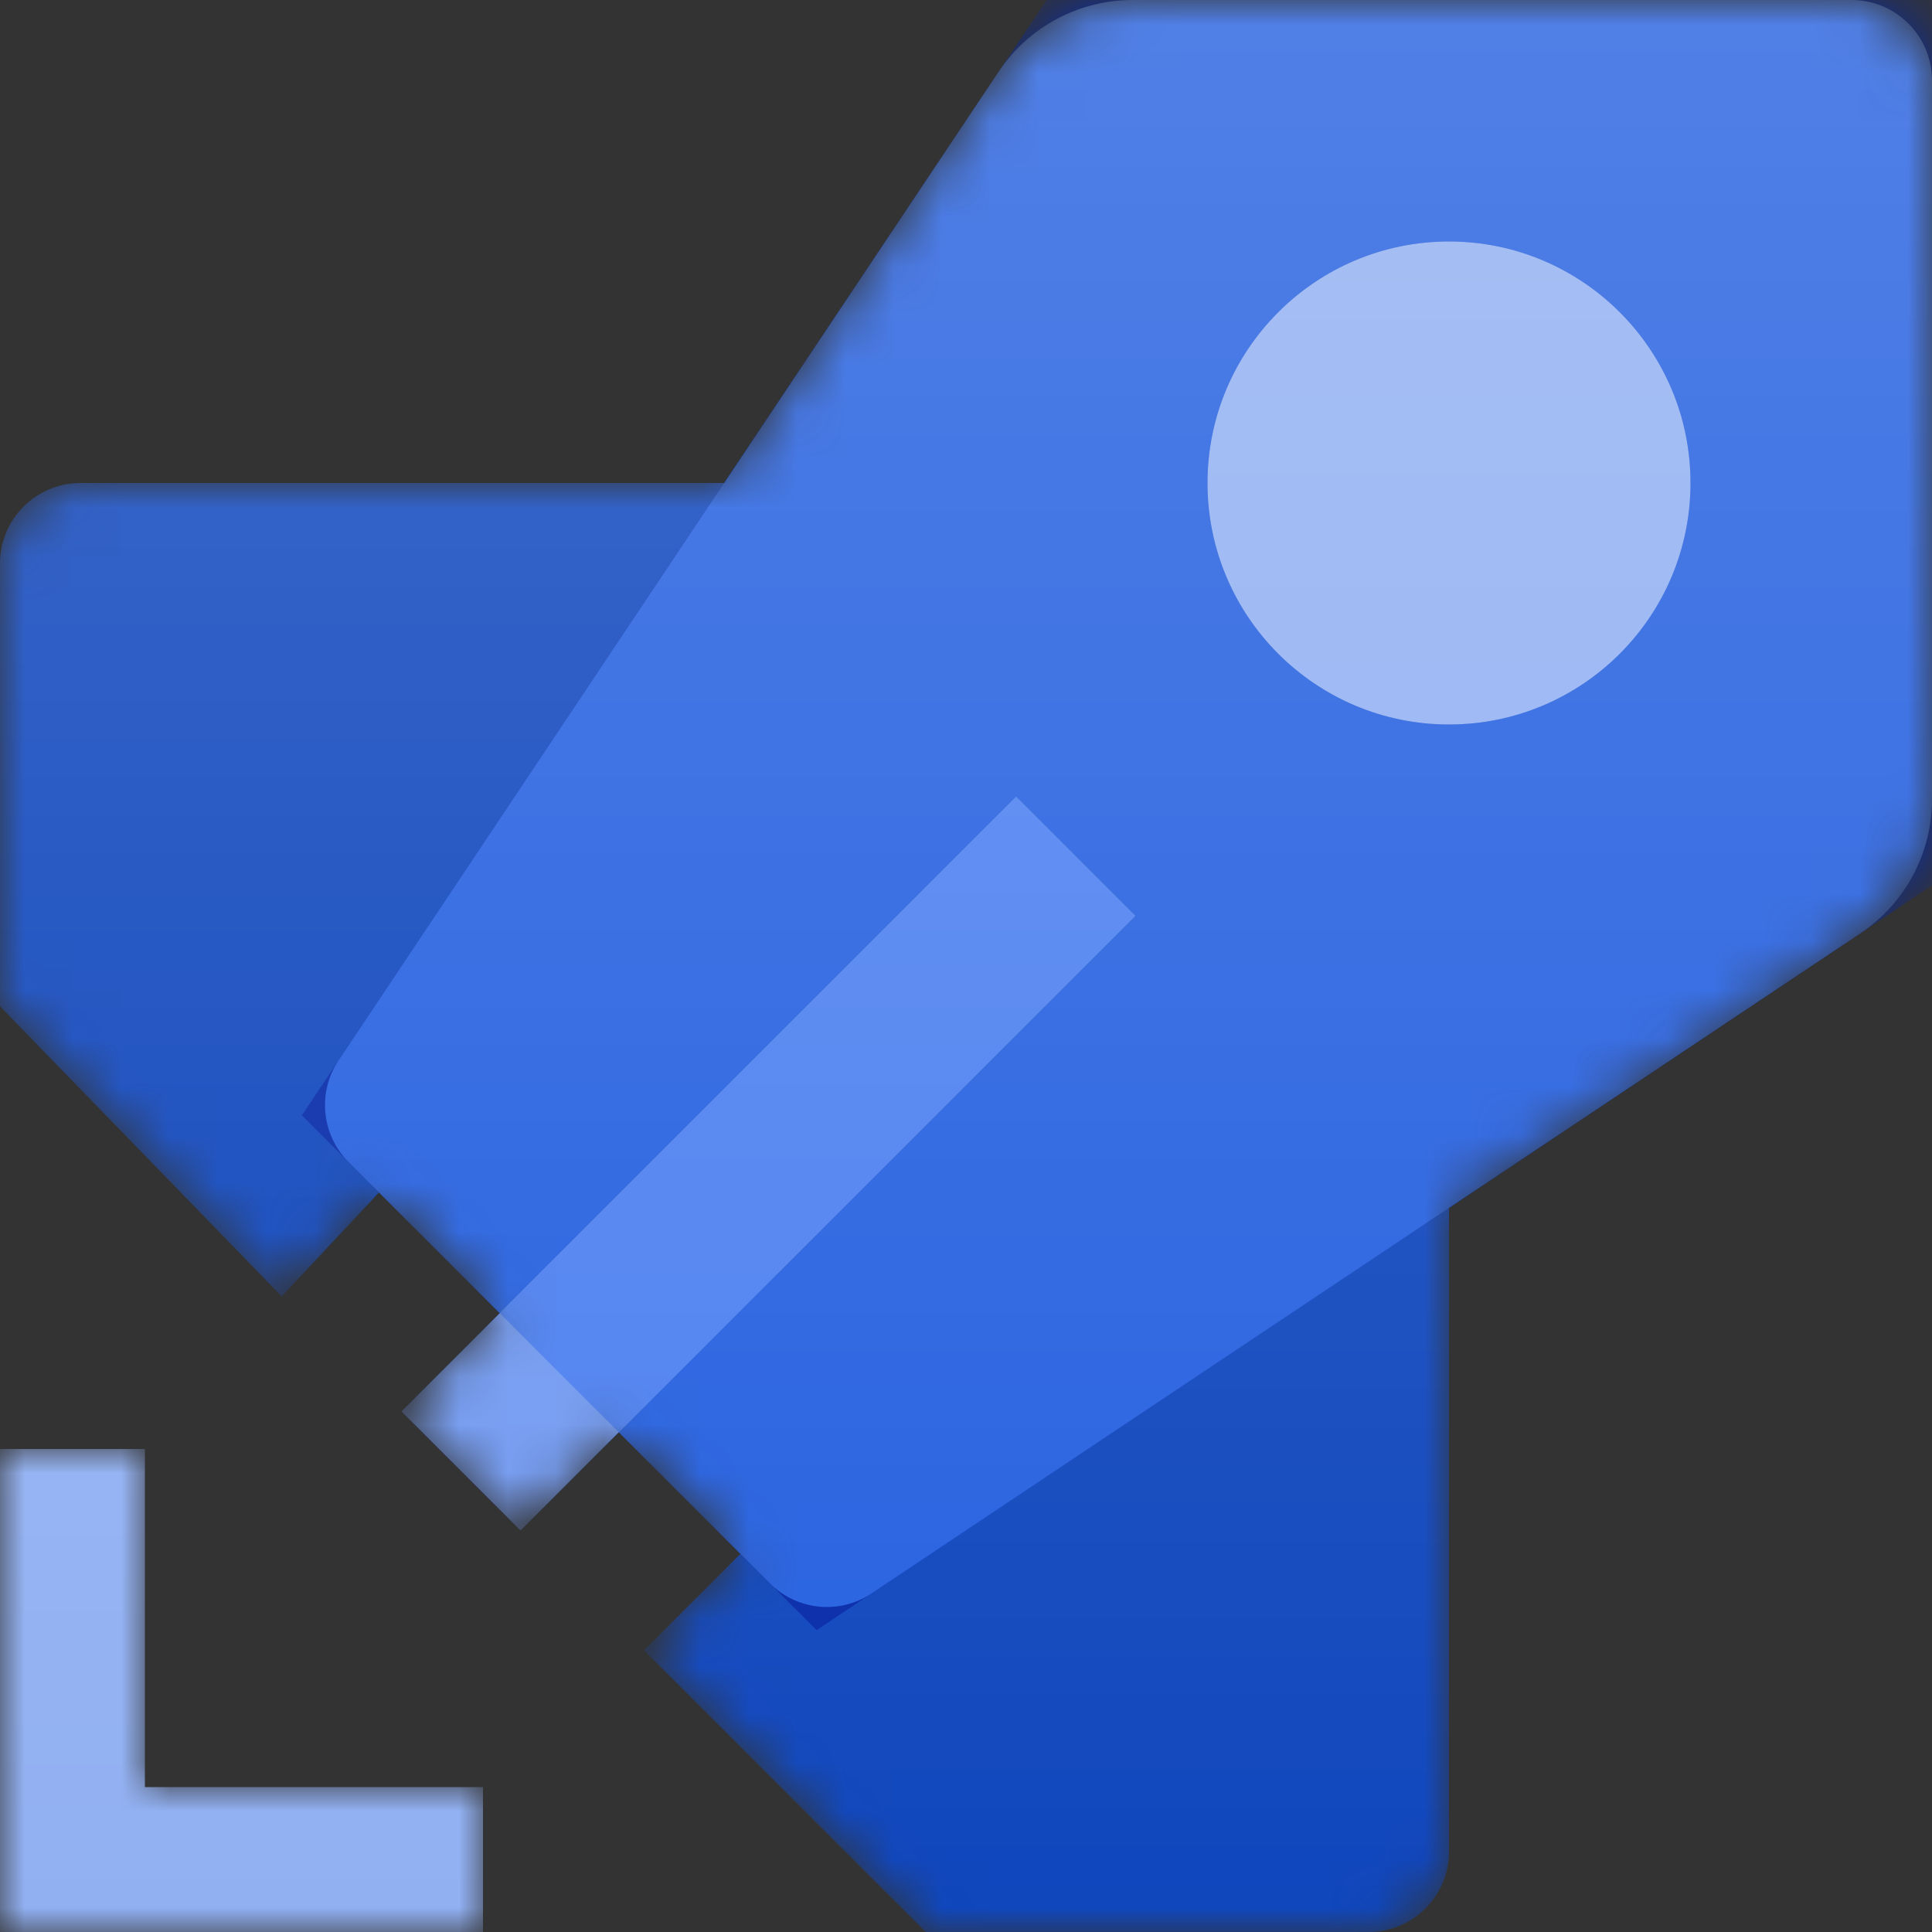 <?xml version="1.0" encoding="utf-8"?>
<!-- Generator: Adobe Illustrator 22.1.0, SVG Export Plug-In . SVG Version: 6.00 Build 0)  -->
<svg version="1.1" id="Layer_1" xmlns="http://www.w3.org/2000/svg" xmlns:xlink="http://www.w3.org/1999/xlink" x="0px" y="0px"
	 viewBox="0 0 40 40" enable-background="new 0 0 40 40" xml:space="preserve">
<rect x="0" y="0" width="40" height="40" fill="#333333" stroke="none"/>
<g id="DevOpsIconPipelines40">
	<defs>
		<filter id="Adobe_OpacityMaskFilter" filterUnits="userSpaceOnUse" x="0" y="0" width="40" height="40">
			<feColorMatrix  type="matrix" values="1 0 0 0 0  0 1 0 0 0  0 0 1 0 0  0 0 0 1 0"/>
		</filter>
	</defs>
	<mask maskUnits="userSpaceOnUse" x="0" y="0" width="40" height="40" id="mask0_1_">
		<g id="Union_1_" filter="url(#Adobe_OpacityMaskFilter)">
			<path fill="#FFFFFF" d="M5.833,26.84l2.013-2.152l2.501,2.501l-2.033,2.033l2.464,2.465l2.034-2.034l2.518,2.519l-1.996,1.996
				L19.167,40h9.167C29.254,40,30,39.254,30,38.333V25l8.518-5.677C39.444,18.705,40,17.664,40,16.551V1.667
				C40,0.746,39.254,0,38.333,0H23.449c-1.114,0-2.154,0.557-2.772,1.482L15,10H1.667C0.746,10,0,10.746,0,11.667v9.166L5.833,26.84
				z"/>
			<path fill="#FFFFFF" d="M3,30H0v10h10v-3H3V30z"/>
		</g>
	</mask>
	<g mask="url(#mask0_1_)">
		<path id="Flame" fill="#91B0F2" d="M0,30h3v7h7v3H0V30z"/>
		<path id="Wings" fill="#0F46BD" d="M0,11.667v9.167l5.833,6.007l2.5-2.673l7.5,7.5l-2.5,2.5L19.167,40h9.167
			C29.254,40,30,39.254,30,38.333V25L15,10H1.667C0.746,10,0,10.746,0,11.667z"/>
		<g id="Body_shadow">
			<path fill="#062AA9" d="M6.25,23.092L21.667,0H40v18.333L16.908,33.75L6.25,23.092z"/>
		</g>
		<path id="Body" fill="#2560E0" d="M7.217,24.059c-0.562-0.562-0.649-1.443-0.208-2.104L20.677,1.483
			C21.295,0.556,22.336,0,23.449,0h14.884C39.254,0,40,0.746,40,1.667v14.884c0,1.114-0.556,2.154-1.483,2.772L18.045,32.991
			c-0.661,0.441-1.542,0.354-2.104-0.208L7.217,24.059z"/>
		<g id="Wing_shadow">
			<path fill="#0A44C2" d="M8.313,29.222l12.725-12.725l2.464,2.464L10.777,31.686L8.313,29.222z"/>
		</g>
		<path id="Wing" fill="#729AF2" d="M8.313,29.222l12.725-12.725l2.464,2.464L10.777,31.686L8.313,29.222z"/>
		<path id="Intersect" fill="#4C80F0" d="M12.811,29.653l-2.464-2.464l10.691-10.691l2.464,2.464L12.811,29.653z"/>
		<g id="Window_shadow">
			<path fill="#0A44C2" d="M30,15c2.761,0,5-2.239,5-5c0-2.761-2.239-5-5-5c-2.761,0-5,2.239-5,5C25,12.761,27.239,15,30,15z"/>
		</g>
		<path id="Window" fill="#91B0F2" d="M30,15c2.761,0,5-2.239,5-5c0-2.761-2.239-5-5-5c-2.761,0-5,2.239-5,5
			C25,12.761,27.239,15,30,15z"/>
		<g id="Union_2" opacity="0.2">
			
				<linearGradient id="SVGID_1_" gradientUnits="userSpaceOnUse" x1="-275.625" y1="423.625" x2="-274.625" y2="423.625" gradientTransform="matrix(2.449294e-15 40 40 -2.449294e-15 -16925 11025)">
				<stop  offset="0" style="stop-color:#FFFFFF"/>
				<stop  offset="1" style="stop-color:#FFFFFF;stop-opacity:0"/>
			</linearGradient>
			<path fill="url(#SVGID_1_)" d="M5.833,26.84l2.013-2.152l2.501,2.501l-2.033,2.033l2.464,2.465l2.034-2.034l2.518,2.519
				l-1.996,1.996L19.167,40h9.167C29.254,40,30,39.254,30,38.333V25l8.518-5.677C39.444,18.705,40,17.664,40,16.551V1.667
				C40,0.746,39.254,0,38.333,0H23.449c-1.114,0-2.154,0.557-2.772,1.482L15,10H1.667C0.746,10,0,10.746,0,11.667v9.166L5.833,26.84
				z"/>
			
				<linearGradient id="SVGID_2_" gradientUnits="userSpaceOnUse" x1="-275.625" y1="423.25" x2="-274.625" y2="423.25" gradientTransform="matrix(2.449294e-15 40 40 -2.449294e-15 -16925 11025)">
				<stop  offset="0" style="stop-color:#FFFFFF"/>
				<stop  offset="1" style="stop-color:#FFFFFF;stop-opacity:0"/>
			</linearGradient>
			<path fill="url(#SVGID_2_)" d="M3,30H0v10h10v-3H3V30z"/>
		</g>
	</g>
</g>
</svg>
